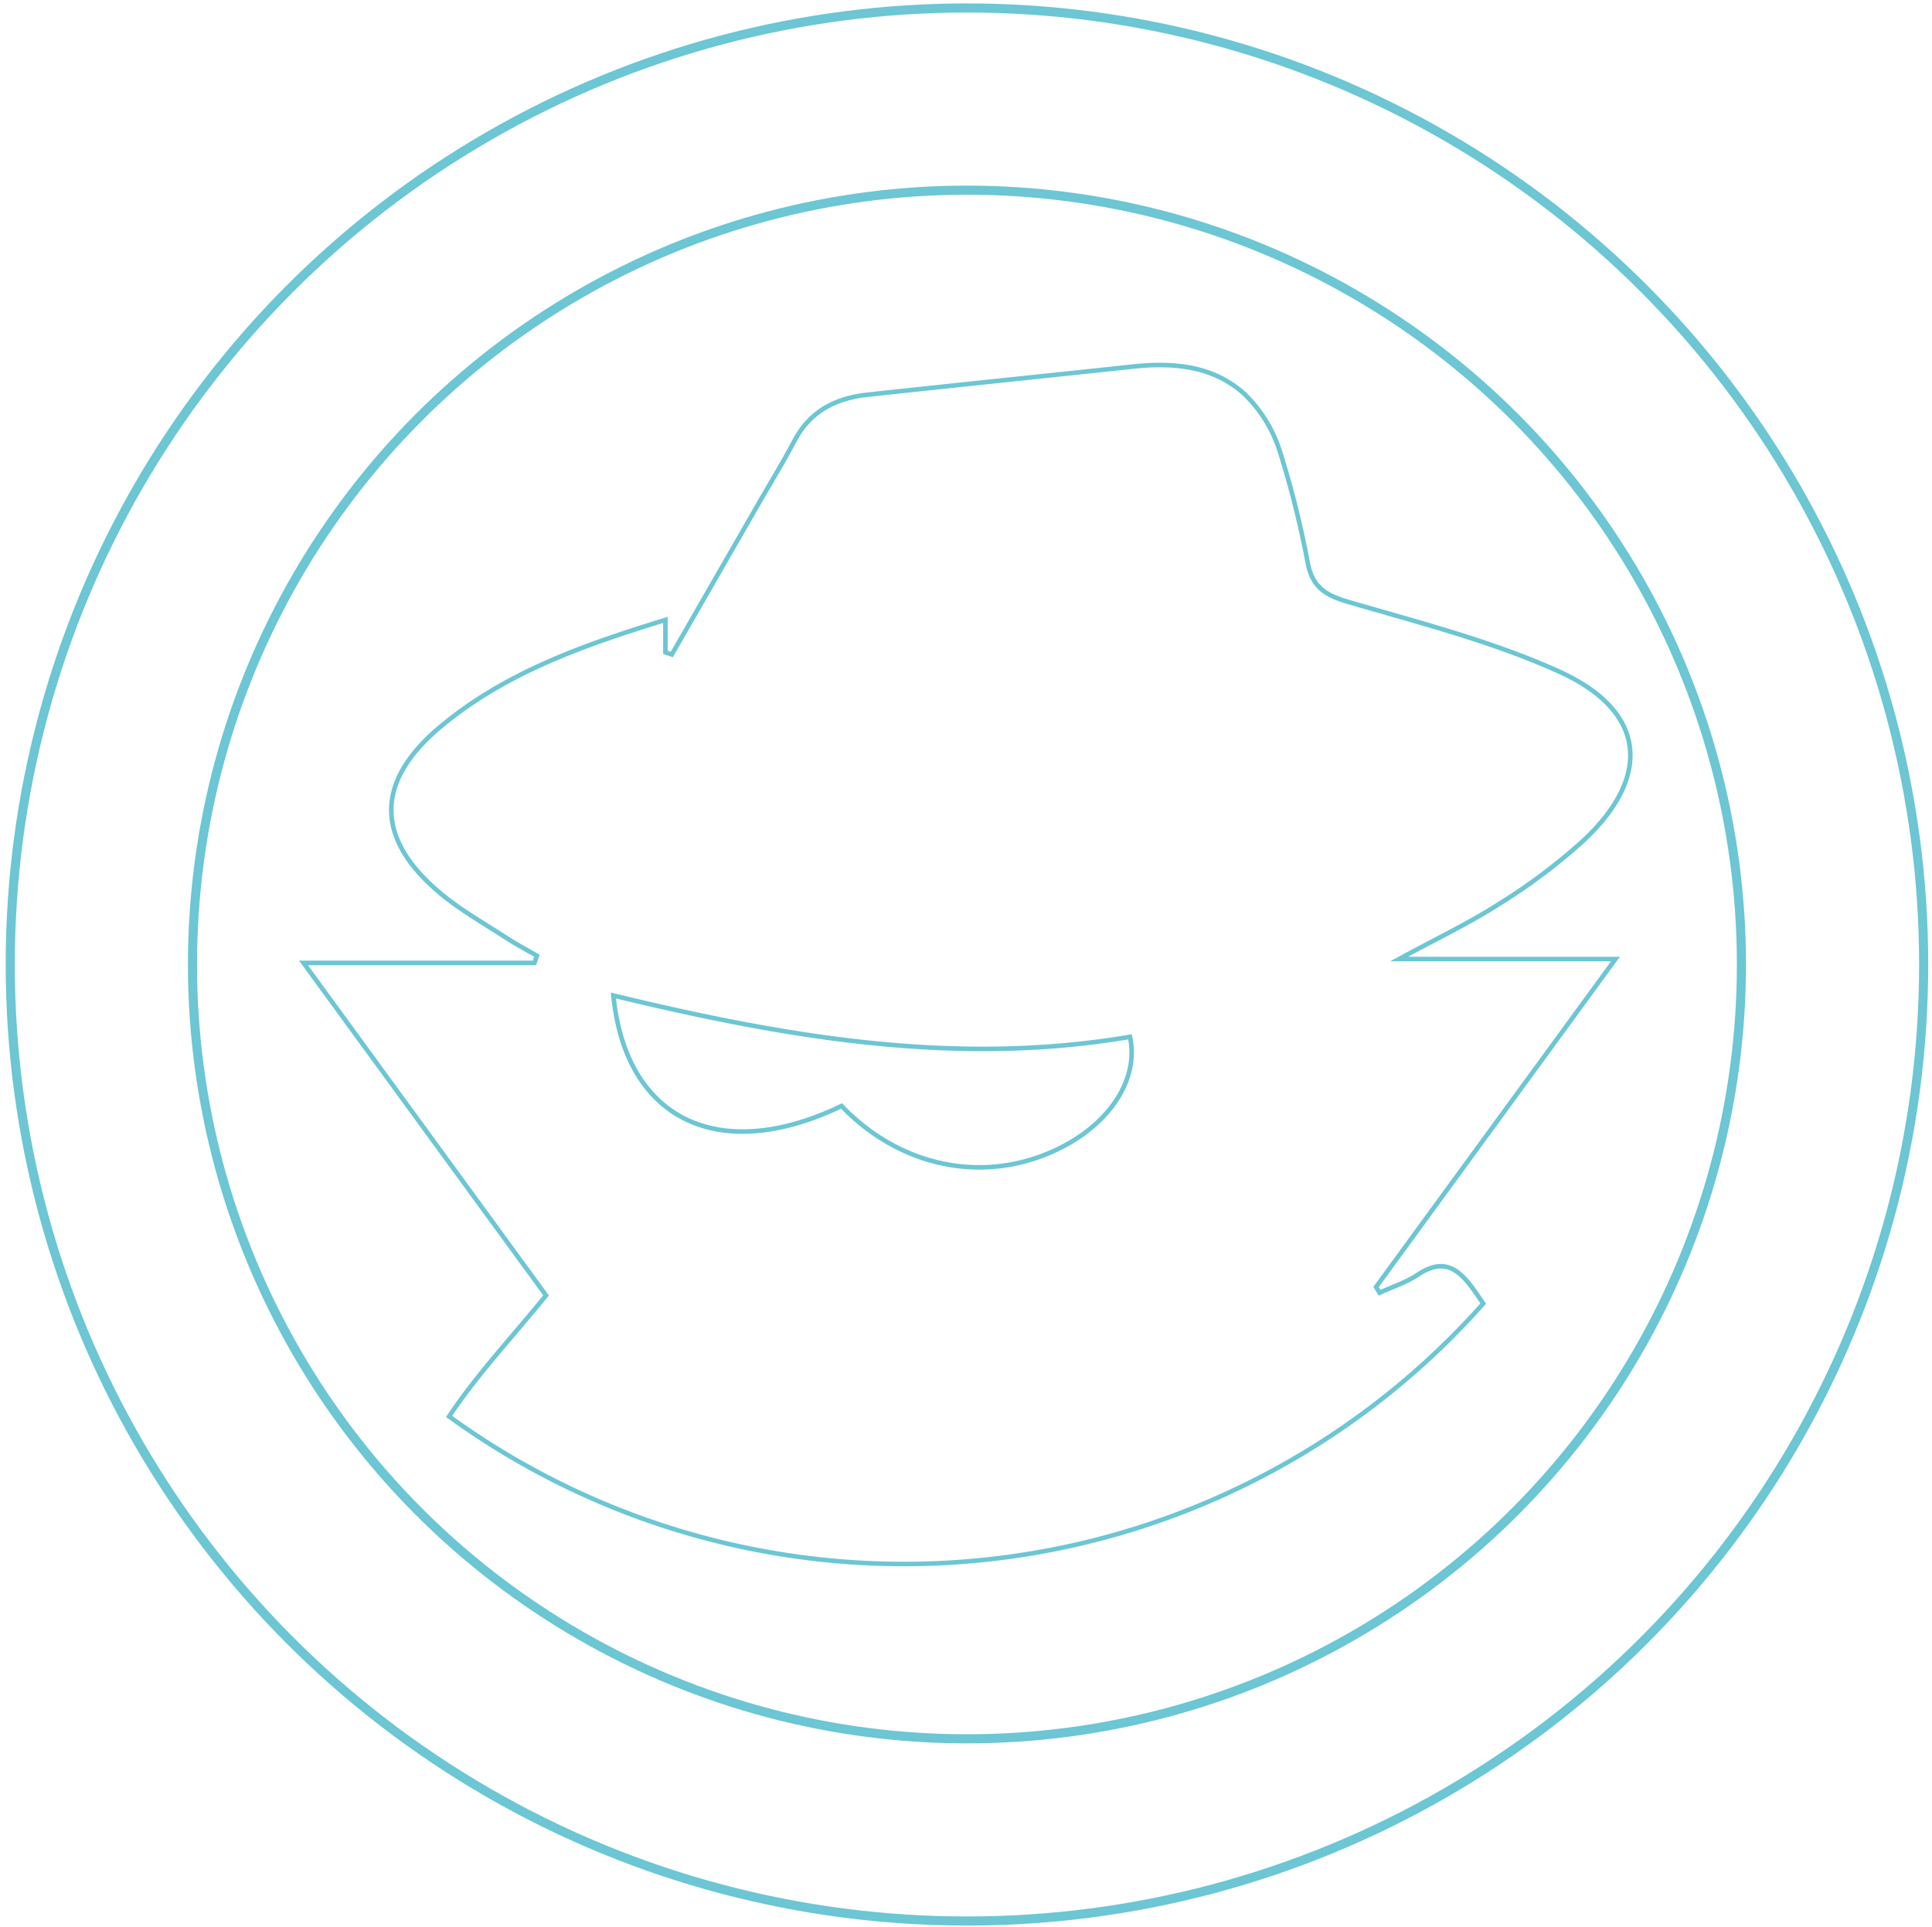 <svg id="圖層_1" data-name="圖層 1" xmlns="http://www.w3.org/2000/svg" viewBox="0 0 424.08 423"><defs><style>.cls-1,.cls-2{fill:none;stroke:#6cc6d4;stroke-miterlimit:10;}.cls-1{stroke-width:2px;}</style></defs><title>about-connect</title><circle class="cls-1" cx="212.25" cy="211.75" r="210"/><circle class="cls-1" cx="212.25" cy="211.75" r="170"/><path class="cls-2" d="M323.47,283.14c-3.51-4.92-6.81-6.93-12.34-3.24-2.52,1.68-5.52,2.63-8.3,3.92l-.78-1.27,52.55-72H307.11c8.28-4.51,15.38-7.87,21.94-12.09a127.79,127.79,0,0,0,18.7-14.08c15-14.17,13.42-28.35-5.45-36.91-14.76-6.7-30.77-10.76-46.41-15.34-4.88-1.43-7.75-3.19-8.8-8.35a209.11,209.11,0,0,0-6.23-24.91,30.15,30.15,0,0,0-7.67-12.34c-6.72-6.13-15.38-7-24.23-6.08-19.54,2.09-39.09,4.1-58.63,6.22-6.89.75-12.5,3.6-15.91,10.06-2.6,4.9-5.51,9.64-8.27,14.46l-18.69,32.5-1.4-.48V136.1c-18.17,5.58-35.22,11.61-49.39,23.46-14.46,12.09-14.33,24.67.15,36.68,4.44,3.68,9.56,6.56,14.41,9.72,2.14,1.39,4.41,2.58,6.62,3.87l-.54,1.57H66.62l53.24,73c-7.33,9.06-15.12,17.3-21.28,26.57a170,170,0,0,0,227-24.78C324.86,285.14,324.16,284.12,323.47,283.14Zm-90.15-31.43c-16.21,8.47-35.26,5-48.6-8.9-26.68,12.85-47.36,3.2-50.08-24.25,37.5,9.07,75,15.62,113.39,9.07C250,236.62,244,246.15,233.32,251.71Z"/></svg>